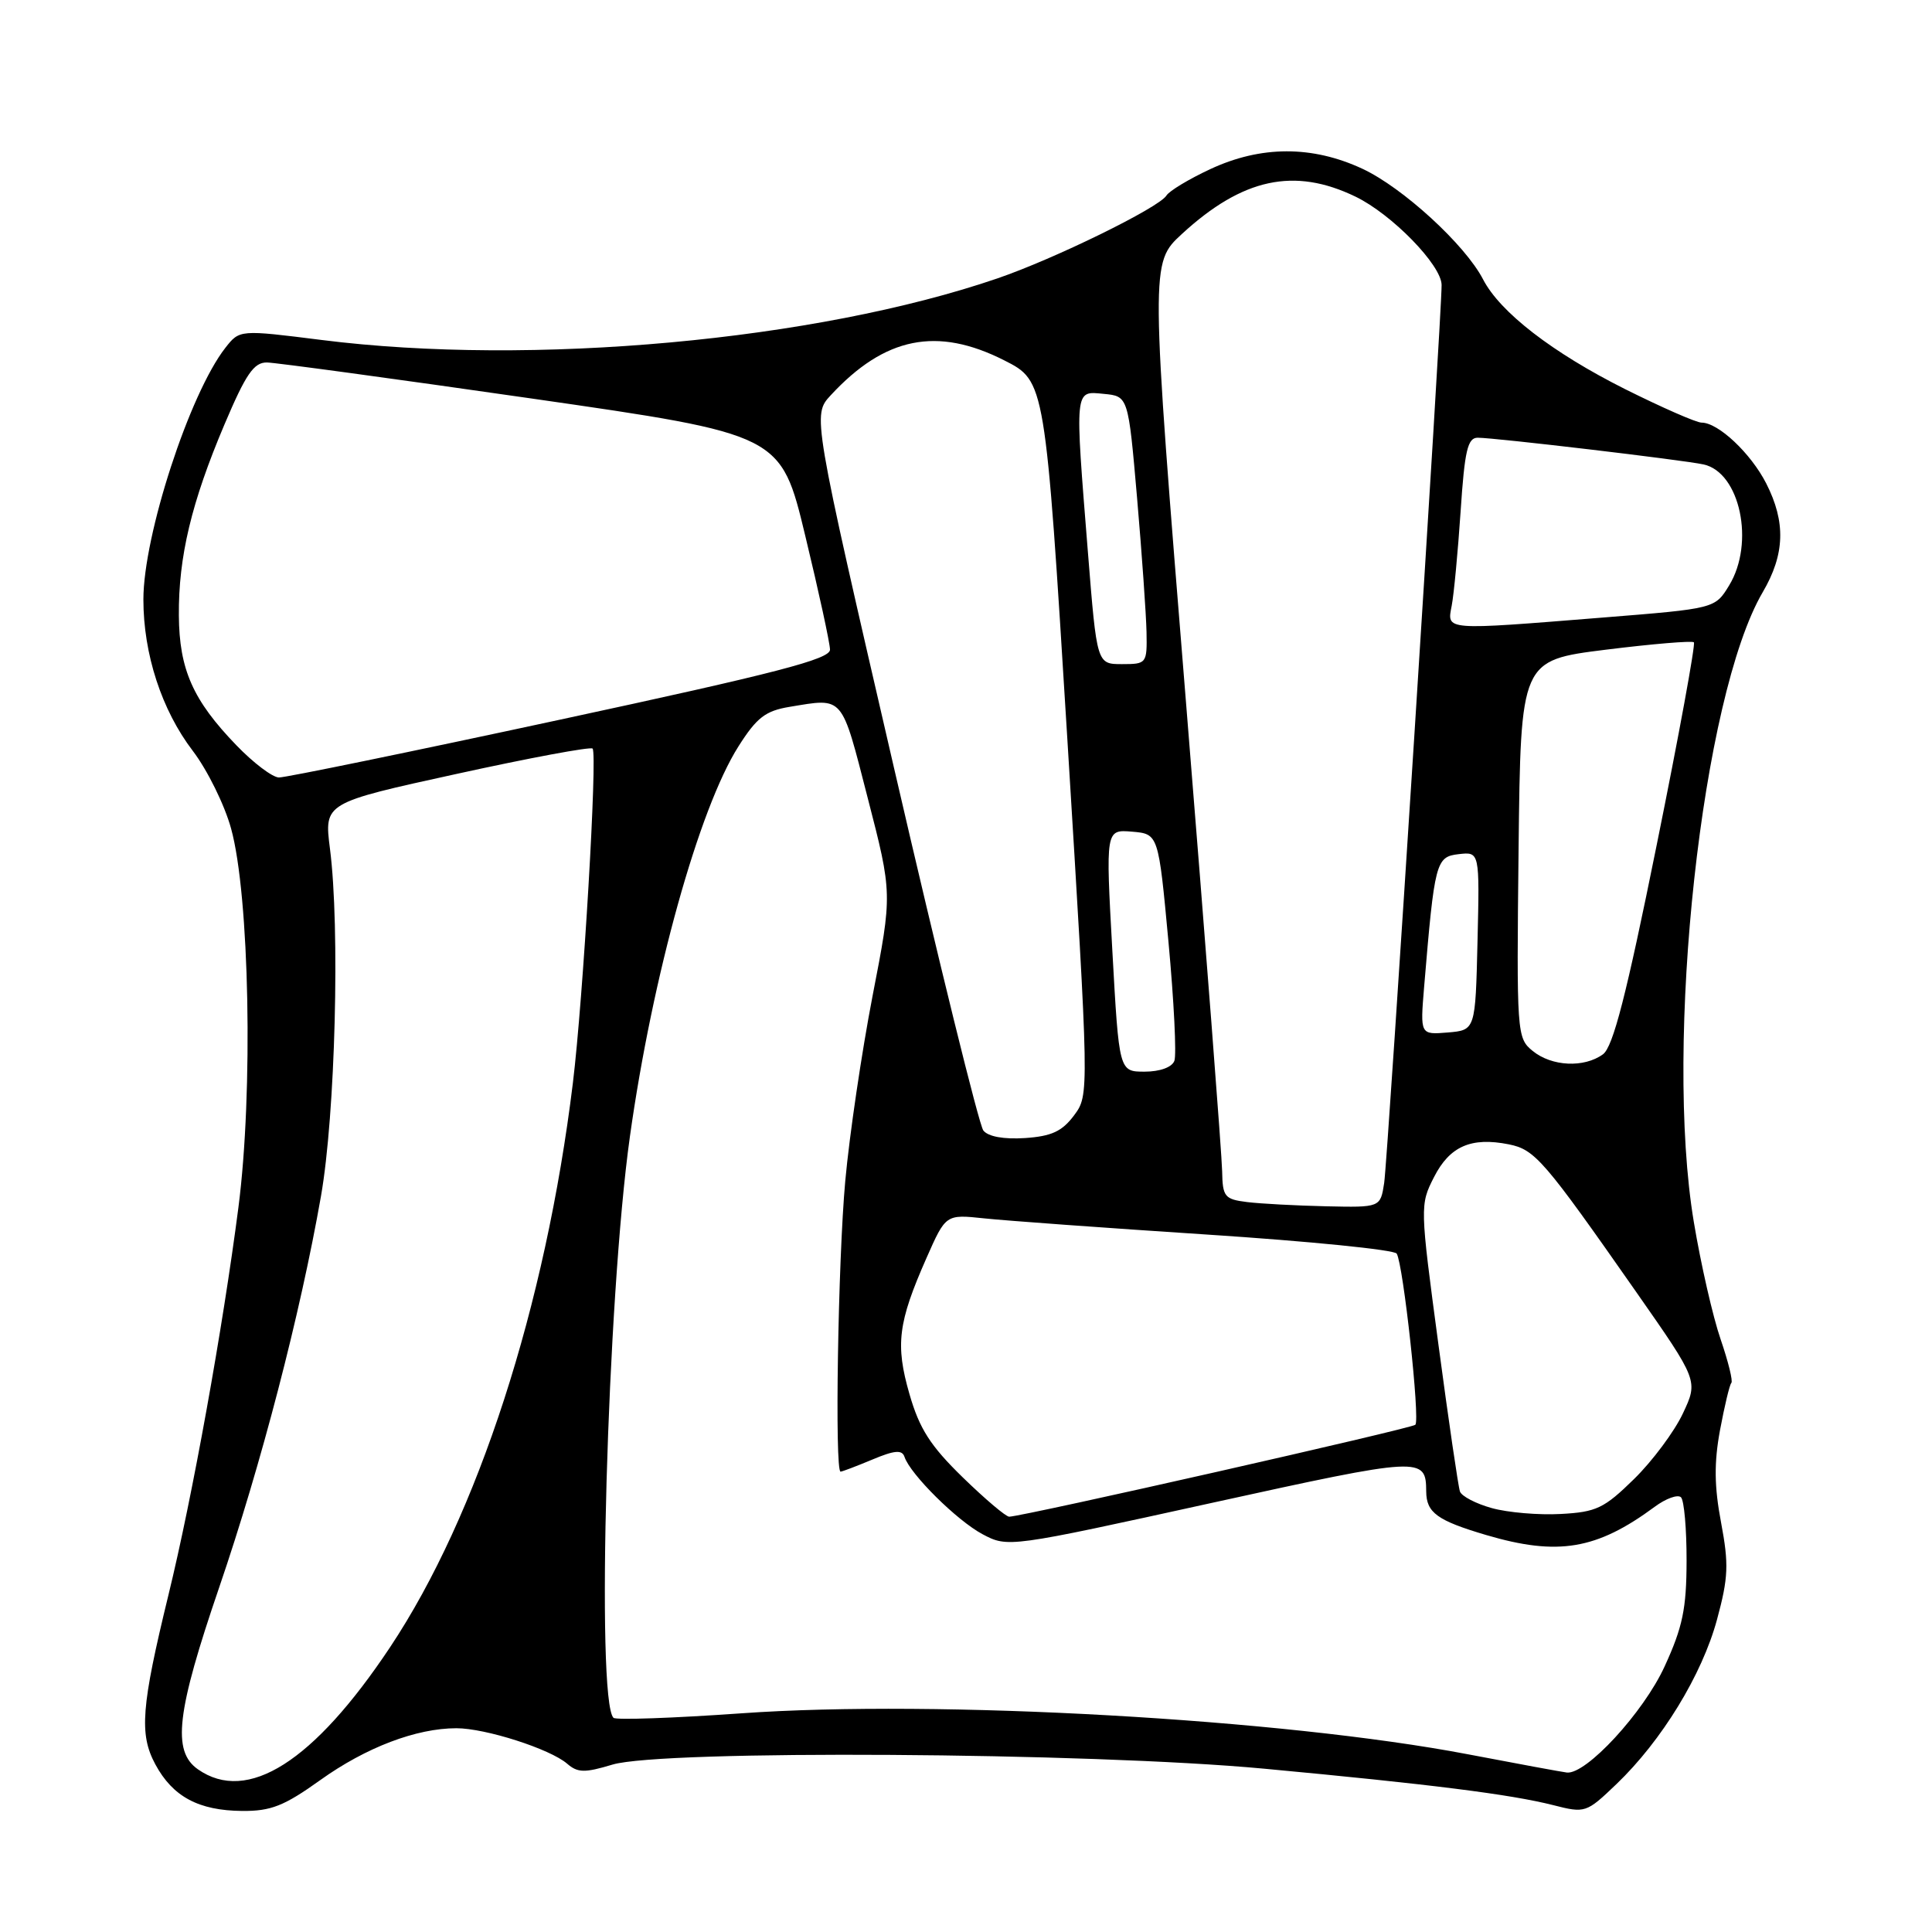 <?xml version="1.0" encoding="UTF-8" standalone="no"?>
<!DOCTYPE svg PUBLIC "-//W3C//DTD SVG 1.1//EN" "http://www.w3.org/Graphics/SVG/1.1/DTD/svg11.dtd" >
<svg xmlns="http://www.w3.org/2000/svg" xmlns:xlink="http://www.w3.org/1999/xlink" version="1.1" viewBox="0 0 256 256">
 <g >
 <path fill="currentColor"
d=" M 42.44 235.87 C 48.49 231.54 55.16 229.00 60.48 229.00 C 64.32 229.00 72.88 231.74 75.15 233.70 C 76.55 234.91 77.47 234.93 81.15 233.82 C 87.70 231.84 144.27 232.19 167.50 234.36 C 189.57 236.42 200.17 237.76 205.81 239.19 C 210.04 240.27 210.19 240.23 214.19 236.40 C 220.19 230.65 225.53 221.92 227.51 214.61 C 229.02 209.04 229.09 207.28 228.05 201.74 C 227.15 196.99 227.11 193.83 227.91 189.50 C 228.51 186.30 229.18 183.48 229.41 183.25 C 229.65 183.02 229.00 180.41 227.99 177.46 C 226.97 174.51 225.37 167.51 224.44 161.92 C 220.48 138.23 225.51 92.22 233.57 78.47 C 236.51 73.45 236.65 69.19 234.03 64.05 C 231.99 60.06 227.68 56.00 225.47 56.00 C 224.77 56.00 220.22 54.00 215.35 51.57 C 205.70 46.73 198.76 41.37 196.51 37.01 C 194.13 32.42 185.87 24.85 180.52 22.36 C 173.88 19.27 167.08 19.28 160.37 22.41 C 157.55 23.72 154.93 25.30 154.55 25.92 C 153.56 27.52 139.71 34.31 132.16 36.89 C 108.10 45.13 70.45 48.56 42.63 45.05 C 31.75 43.68 31.75 43.68 29.86 46.09 C 25.12 52.15 19.00 70.93 19.00 79.43 C 19.00 86.67 21.42 94.09 25.55 99.50 C 27.47 102.02 29.76 106.65 30.62 109.79 C 33.06 118.62 33.57 144.72 31.59 160.00 C 29.52 176.01 25.49 198.37 22.32 211.34 C 18.71 226.16 18.43 229.78 20.58 233.78 C 22.89 238.07 26.31 239.91 32.09 239.96 C 35.90 239.99 37.65 239.30 42.44 235.87 Z  M 26.22 234.44 C 22.78 232.03 23.39 226.86 29.06 210.29 C 34.58 194.14 39.79 174.13 42.53 158.50 C 44.43 147.71 45.07 122.92 43.72 112.45 C 42.95 106.39 42.95 106.39 60.49 102.55 C 70.14 100.43 78.25 98.92 78.52 99.19 C 79.19 99.86 77.27 132.37 75.91 143.50 C 72.29 173.10 63.31 200.79 51.69 218.26 C 41.57 233.46 32.79 239.04 26.22 234.44 Z  M 194.50 232.45 C 169.98 227.77 124.17 225.18 98.29 227.02 C 89.25 227.66 81.60 227.93 81.29 227.62 C 78.95 225.29 80.46 171.98 83.47 150.57 C 86.45 129.31 92.62 107.14 97.85 98.90 C 100.27 95.08 101.42 94.19 104.63 93.66 C 111.85 92.47 111.44 91.99 114.97 105.71 C 118.25 118.42 118.25 118.42 115.62 131.96 C 114.18 139.41 112.55 150.45 112.00 156.50 C 111.04 167.04 110.59 195.00 111.38 195.00 C 111.59 195.00 113.48 194.28 115.59 193.40 C 118.54 192.16 119.53 192.08 119.85 193.04 C 120.62 195.36 126.81 201.49 130.19 203.29 C 133.55 205.07 133.66 205.06 160.53 199.15 C 188.48 193.01 188.95 192.99 188.98 197.63 C 189.00 200.44 190.44 201.48 196.93 203.40 C 206.43 206.20 211.56 205.34 219.24 199.67 C 220.74 198.55 222.32 197.99 222.74 198.40 C 223.16 198.82 223.49 202.62 223.48 206.83 C 223.47 213.15 222.96 215.61 220.57 220.81 C 217.77 226.92 210.16 235.17 207.61 234.87 C 207.00 234.80 201.10 233.71 194.50 232.45 Z  M 127.56 195.75 C 123.28 191.58 121.83 189.32 120.51 184.73 C 118.62 178.18 118.99 175.24 122.76 166.70 C 125.32 160.90 125.32 160.90 130.41 161.44 C 133.21 161.74 146.52 162.71 160.00 163.59 C 173.47 164.47 184.76 165.60 185.07 166.11 C 185.94 167.52 188.19 188.14 187.54 188.79 C 187.05 189.28 135.76 200.89 133.73 200.97 C 133.30 200.99 130.53 198.64 127.56 195.75 Z  M 197.67 199.83 C 195.57 199.25 193.67 198.26 193.45 197.63 C 193.23 197.01 191.94 188.21 190.59 178.09 C 188.15 159.86 188.14 159.64 190.02 155.96 C 192.10 151.88 194.94 150.64 199.92 151.63 C 203.40 152.33 204.56 153.68 216.83 171.23 C 225.03 182.96 225.03 182.96 222.99 187.29 C 221.87 189.68 218.96 193.59 216.52 195.98 C 212.56 199.86 211.53 200.36 206.80 200.61 C 203.88 200.77 199.78 200.42 197.67 199.83 Z  M 165.25 159.28 C 162.26 158.91 162.00 158.58 161.94 155.19 C 161.91 153.16 159.76 125.25 157.16 93.18 C 152.43 34.86 152.43 34.86 156.60 31.01 C 164.64 23.61 171.50 22.13 179.62 26.06 C 184.43 28.39 190.99 35.12 191.02 37.75 C 191.06 41.45 183.88 153.67 183.41 156.75 C 182.91 160.00 182.91 160.00 175.70 159.84 C 171.74 159.75 167.04 159.50 165.25 159.28 Z  M 130.30 149.80 C 129.73 149.08 124.40 127.46 118.46 101.75 C 107.65 55.00 107.65 55.00 110.07 52.38 C 117.24 44.63 124.17 43.24 133.07 47.75 C 138.50 50.50 138.50 50.50 141.42 97.79 C 144.33 145.08 144.33 145.08 142.32 147.79 C 140.73 149.92 139.33 150.56 135.81 150.80 C 133.01 150.98 130.94 150.61 130.30 149.80 Z  M 147.39 125.95 C 146.50 109.91 146.50 109.91 150.00 110.20 C 153.50 110.50 153.50 110.50 154.83 124.82 C 155.56 132.70 155.91 139.79 155.61 140.57 C 155.29 141.42 153.69 142.00 151.67 142.00 C 148.28 142.00 148.28 142.00 147.39 125.95 Z  M 203.08 139.25 C 200.99 137.54 200.95 136.99 201.22 112.50 C 201.50 87.50 201.50 87.50 212.76 86.09 C 218.95 85.32 224.21 84.88 224.45 85.11 C 224.68 85.35 222.47 97.43 219.52 111.97 C 215.50 131.87 213.74 138.72 212.40 139.70 C 209.90 141.52 205.61 141.32 203.08 139.25 Z  M 188.70 130.81 C 190.09 114.18 190.26 113.53 193.28 113.18 C 196.06 112.86 196.06 112.86 195.78 124.68 C 195.50 136.50 195.50 136.50 191.84 136.81 C 188.18 137.11 188.18 137.11 188.70 130.81 Z  M 31.32 98.75 C 25.56 92.79 23.75 88.70 23.70 81.55 C 23.64 73.78 25.37 66.56 29.74 56.25 C 32.58 49.55 33.64 48.01 35.37 48.03 C 36.54 48.05 52.34 50.20 70.48 52.81 C 103.47 57.56 103.47 57.56 106.71 71.03 C 108.50 78.44 109.97 85.21 109.98 86.08 C 110.00 87.34 102.94 89.17 74.25 95.35 C 54.59 99.59 37.81 103.04 36.96 103.02 C 36.11 103.01 33.57 101.09 31.32 98.75 Z  M 144.16 73.25 C 142.40 51.27 142.35 51.81 146.25 52.19 C 149.50 52.50 149.50 52.50 150.67 66.00 C 151.31 73.42 151.87 81.41 151.92 83.75 C 152.00 87.92 151.93 88.00 148.67 88.00 C 145.34 88.00 145.34 88.00 144.16 73.25 Z  M 192.36 80.25 C 192.65 78.74 193.18 73.11 193.54 67.75 C 194.07 59.71 194.47 58.00 195.80 58.00 C 198.09 58.00 223.04 60.95 225.73 61.54 C 230.57 62.60 232.55 71.95 229.12 77.57 C 227.25 80.64 227.25 80.64 212.37 81.83 C 191.19 83.53 191.73 83.57 192.36 80.25 Z "/>
</g>
</svg>